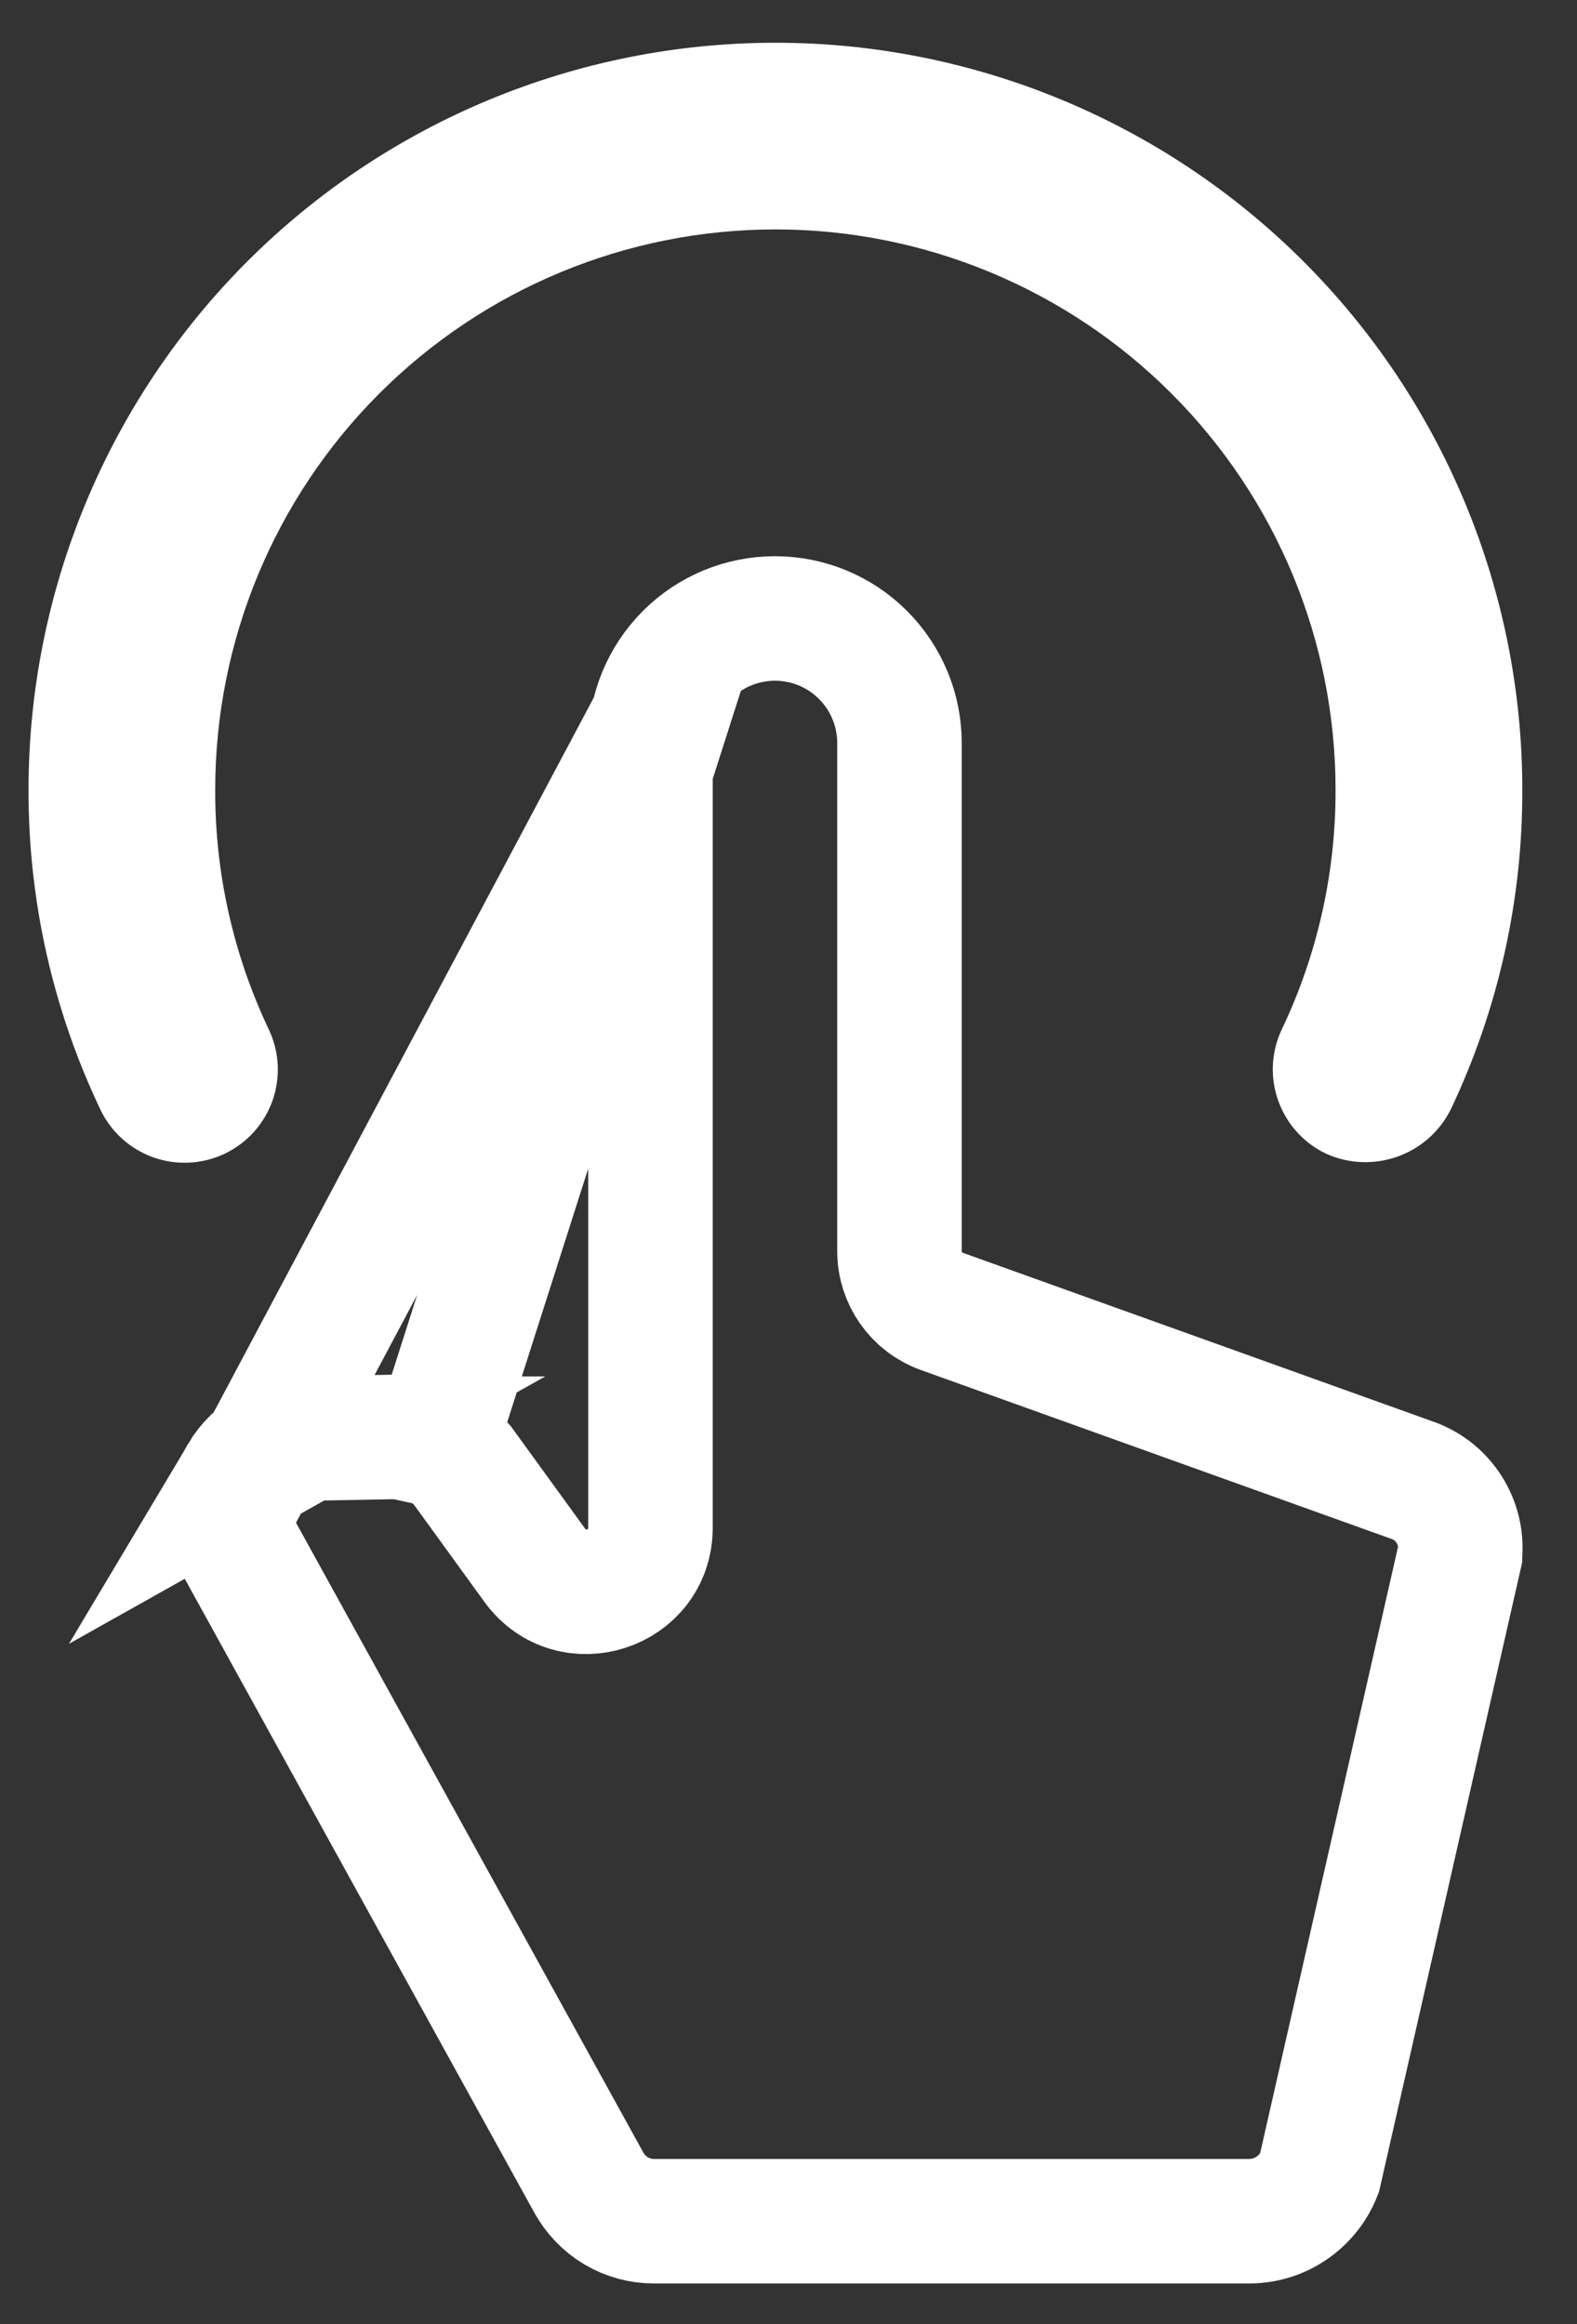 <svg width="19" height="28" viewBox="0 0 19 28" fill="none" xmlns="http://www.w3.org/2000/svg">
<rect x="0" y="0" width="19" height="28" fill="#333333" stroke="none"/>
<path d="M8.277 7.89L8.277 7.89C7.995 8.172 7.837 8.553 7.837 8.951V18.406C7.837 19.152 6.882 19.462 6.444 18.859L5.568 17.651C5.477 17.546 5.364 17.461 5.238 17.402L8.277 7.89ZM8.277 7.89C8.558 7.609 8.939 7.451 9.337 7.451C9.735 7.451 10.116 7.609 10.397 7.89C10.679 8.172 10.837 8.553 10.837 8.951V15.074C10.837 15.399 11.041 15.689 11.347 15.799L17.04 17.842C17.212 17.908 17.358 18.027 17.457 18.182C17.557 18.338 17.605 18.522 17.592 18.707L17.59 18.735L17.59 18.736L15.896 26.184C15.832 26.346 15.722 26.487 15.58 26.589C15.429 26.698 15.248 26.758 15.062 26.76H7.881H7.881C7.72 26.761 7.561 26.717 7.422 26.635L7.422 26.635C7.284 26.552 7.17 26.434 7.093 26.292L7.091 26.289L2.892 18.675C2.892 18.675 2.891 18.674 2.891 18.673C2.817 18.535 2.779 18.38 2.782 18.223L2.782 18.223M8.277 7.89L2.782 18.223M3.702 17.332L3.694 17.332C3.536 17.331 3.381 17.372 3.244 17.45L3.244 17.45C3.106 17.528 2.992 17.64 2.911 17.776L3.702 17.332ZM3.702 17.332L3.709 17.331M3.702 17.332L3.709 17.331M3.709 17.331L4.818 17.31M3.709 17.331L4.818 17.31M2.782 18.223C2.786 18.065 2.83 17.911 2.911 17.776L2.782 18.223ZM4.818 17.31C4.963 17.31 5.106 17.341 5.238 17.402L4.818 17.31Z" stroke="white" stroke-width="1.5"/>
<path d="M2.706 13.9C2.839 13.837 2.959 13.747 3.058 13.638C3.157 13.528 3.233 13.4 3.283 13.261C3.332 13.121 3.353 12.974 3.346 12.826C3.338 12.679 3.301 12.534 3.238 12.401C2.81 11.499 2.589 10.512 2.593 9.513C2.593 7.723 3.304 6.007 4.57 4.741C5.836 3.475 7.552 2.764 9.342 2.764C11.132 2.764 12.849 3.475 14.114 4.741C15.38 6.007 16.091 7.723 16.091 9.513C16.094 10.513 15.873 11.501 15.442 12.404C15.315 12.674 15.3 12.983 15.401 13.263C15.502 13.543 15.709 13.773 15.979 13.9C16.249 14.022 16.556 14.034 16.835 13.935C17.115 13.836 17.345 13.633 17.478 13.368C18.05 12.164 18.345 10.847 18.341 9.513C18.341 7.127 17.393 4.838 15.705 3.15C14.018 1.463 11.729 0.515 9.342 0.515C6.956 0.515 4.667 1.463 2.979 3.15C1.292 4.838 0.344 7.127 0.344 9.513C0.34 10.848 0.637 12.166 1.211 13.371C1.34 13.639 1.569 13.845 1.849 13.944C2.13 14.043 2.437 14.027 2.706 13.9Z" fill="white"/>
</svg>
